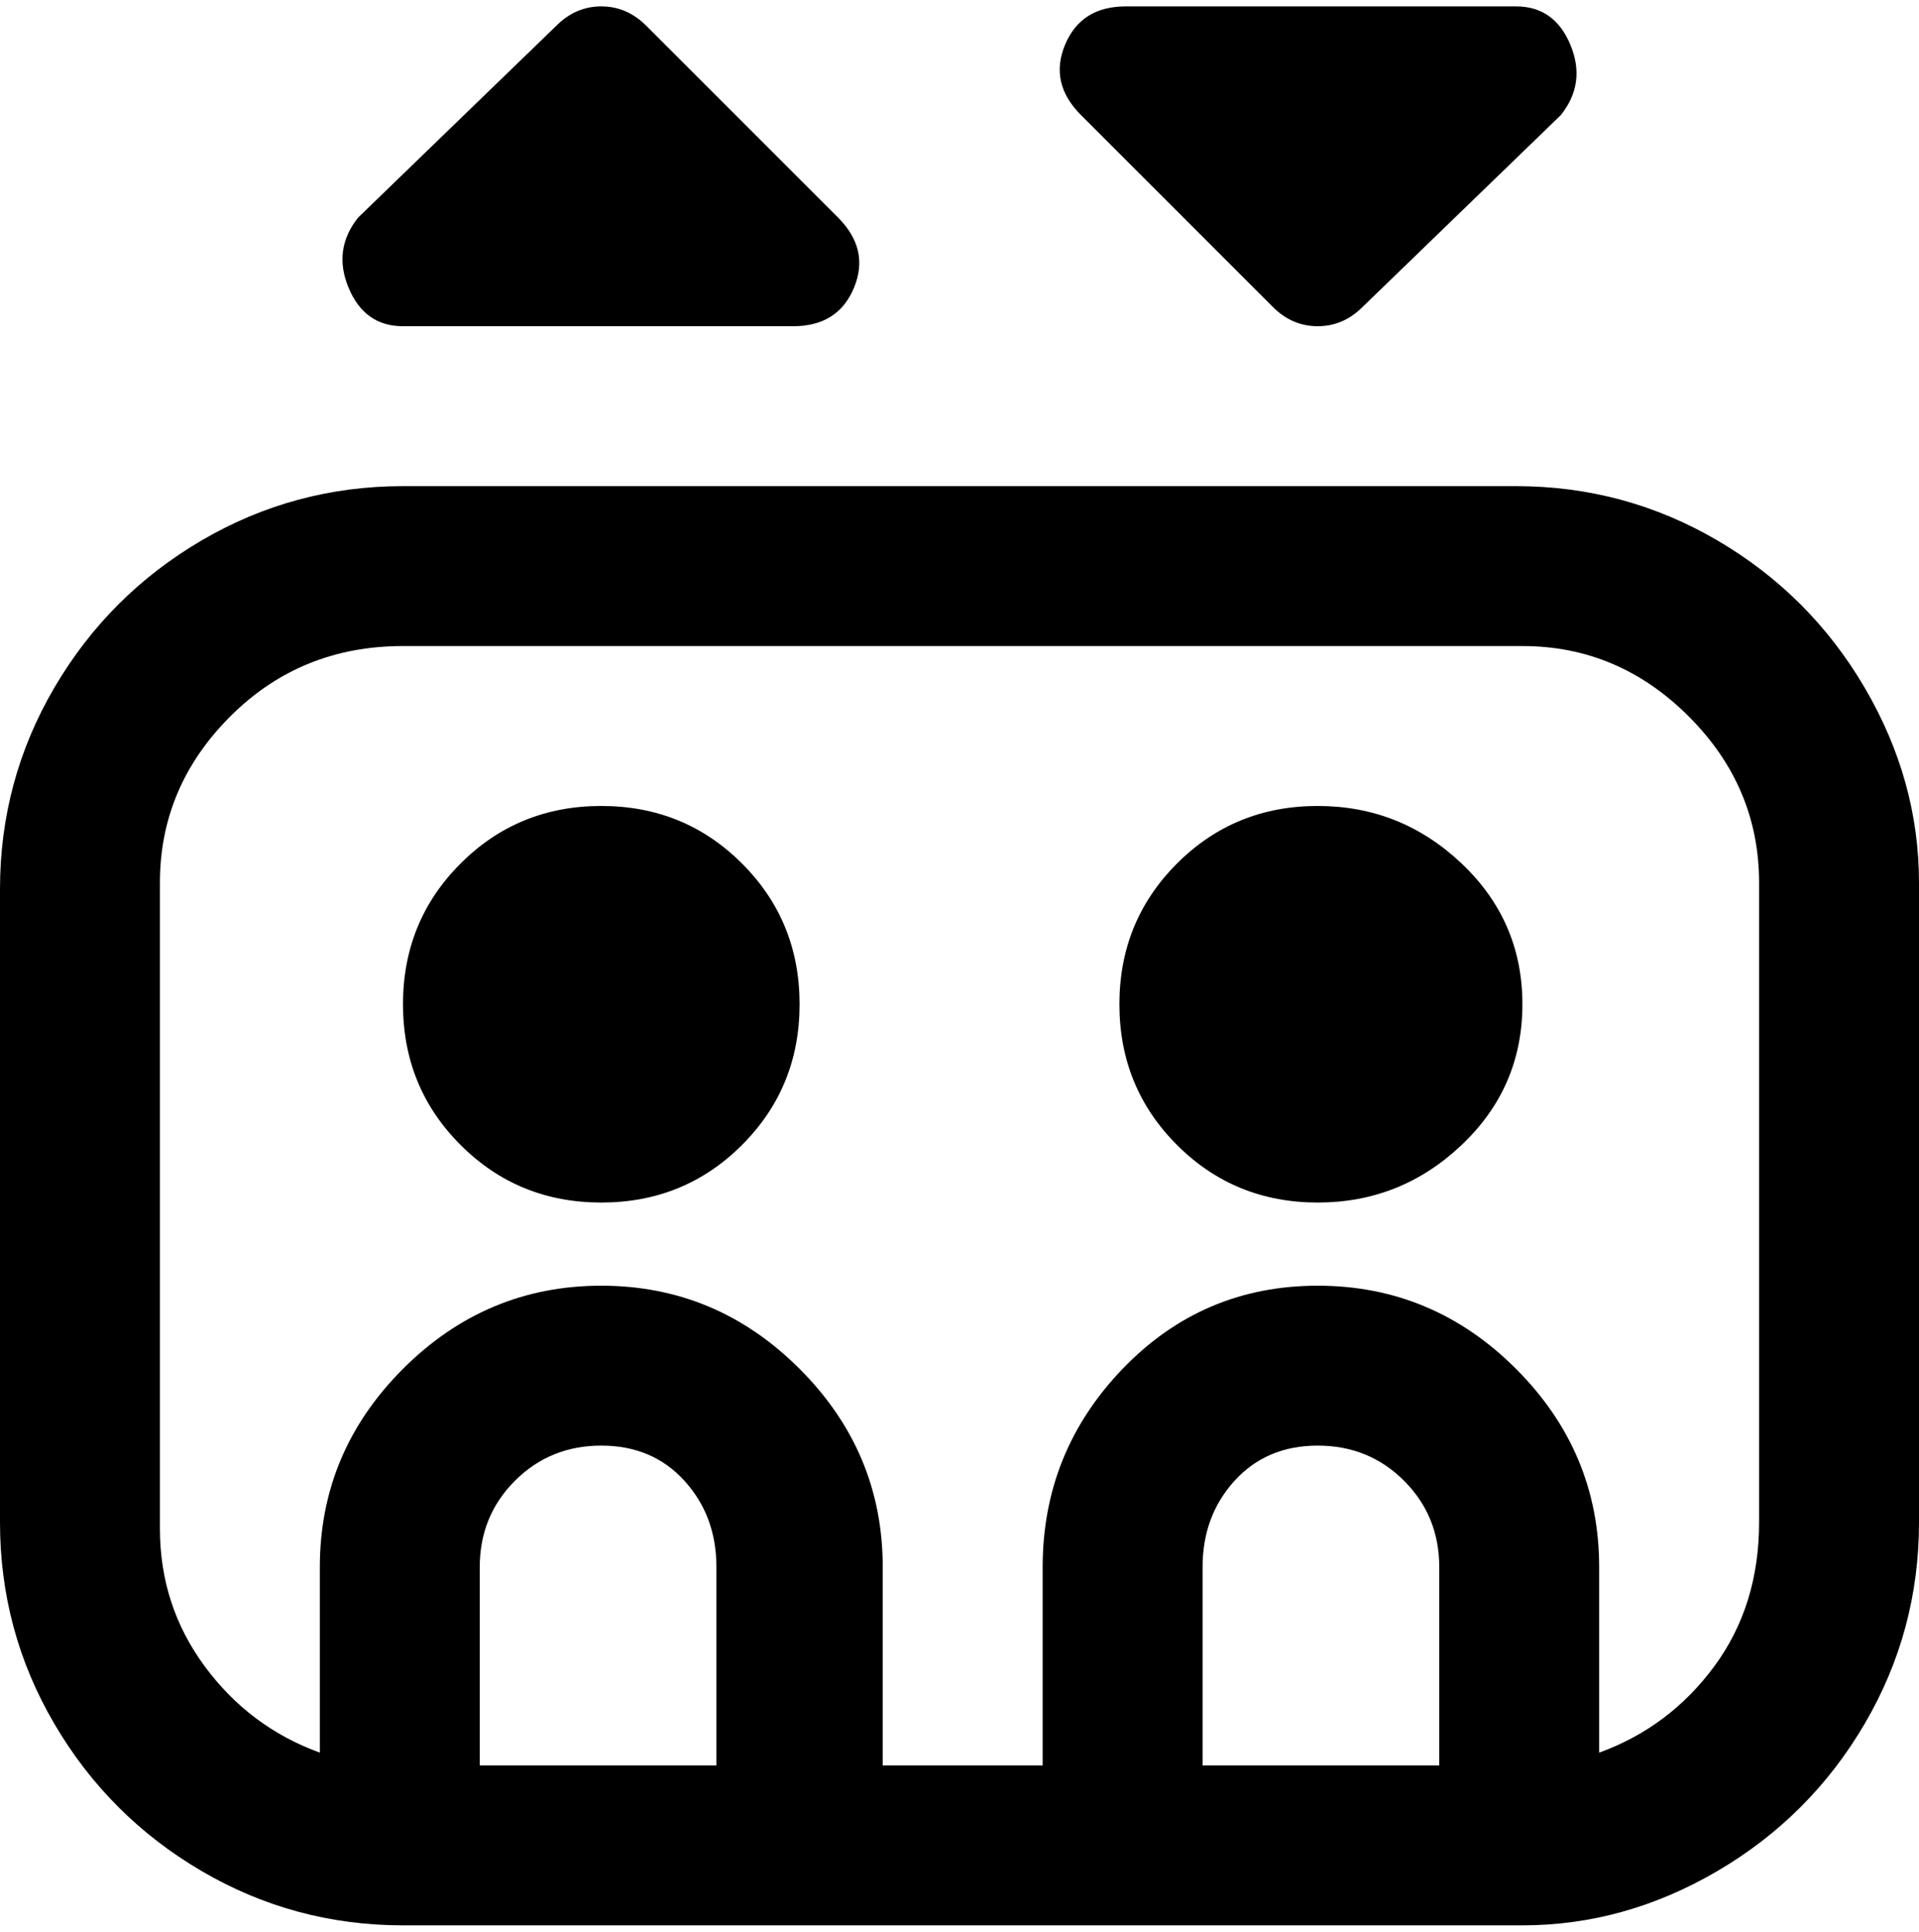 <svg viewBox="0 0 300 302.001" xmlns="http://www.w3.org/2000/svg"><path d="M238 76H63q-17 0-31.5 8.5t-23 23Q0 122 0 139v99q0 17 8.5 31.5t23 23Q46 301 63 301h175q16 0 30.5-8.5t23-23Q300 255 300 238V138q0-16-8.5-30.5t-23-23Q254 76 237 76h1zM113 276H75v-31q0-8 5.5-13.5T94 226q8 0 13 5.5t5 13.5v31h1zm112 0h-37v-31q0-8 5-13.5t13-5.5q8 0 13.5 5.5T225 245v31zm50-38q0 13-7 22.5T250 274v-29q0-18-13-31t-31-13q-18 0-30.5 13T163 245v31h-25v-31q0-18-13-31t-31-13q-18 0-31 13t-13 31v29q-11-4-18-13.5T25 239V138q0-15 11-26t27-11h175q15 0 26 11t11 26v100zm-150-81q0 13-9 22t-22 9q-13 0-22-9t-9-22q0-13 9-22t22-9q13 0 22 9t9 22zm113 0q0 13-9.5 22t-22.5 9q-13 0-22-9t-9-22q0-13 9-22t22-9q13 0 22.5 9t9.5 22zM56 34L87 4q3-3 7-3t7 3l30 30q5 5 2.5 11t-9.5 6H63q-6 0-8.5-6T56 34zm113-16q-5-5-2.5-11t9.5-6h61q6 0 8.5 6T244 18l-31 30q-3 3-7 3t-7-3l-30-30z"/></svg>